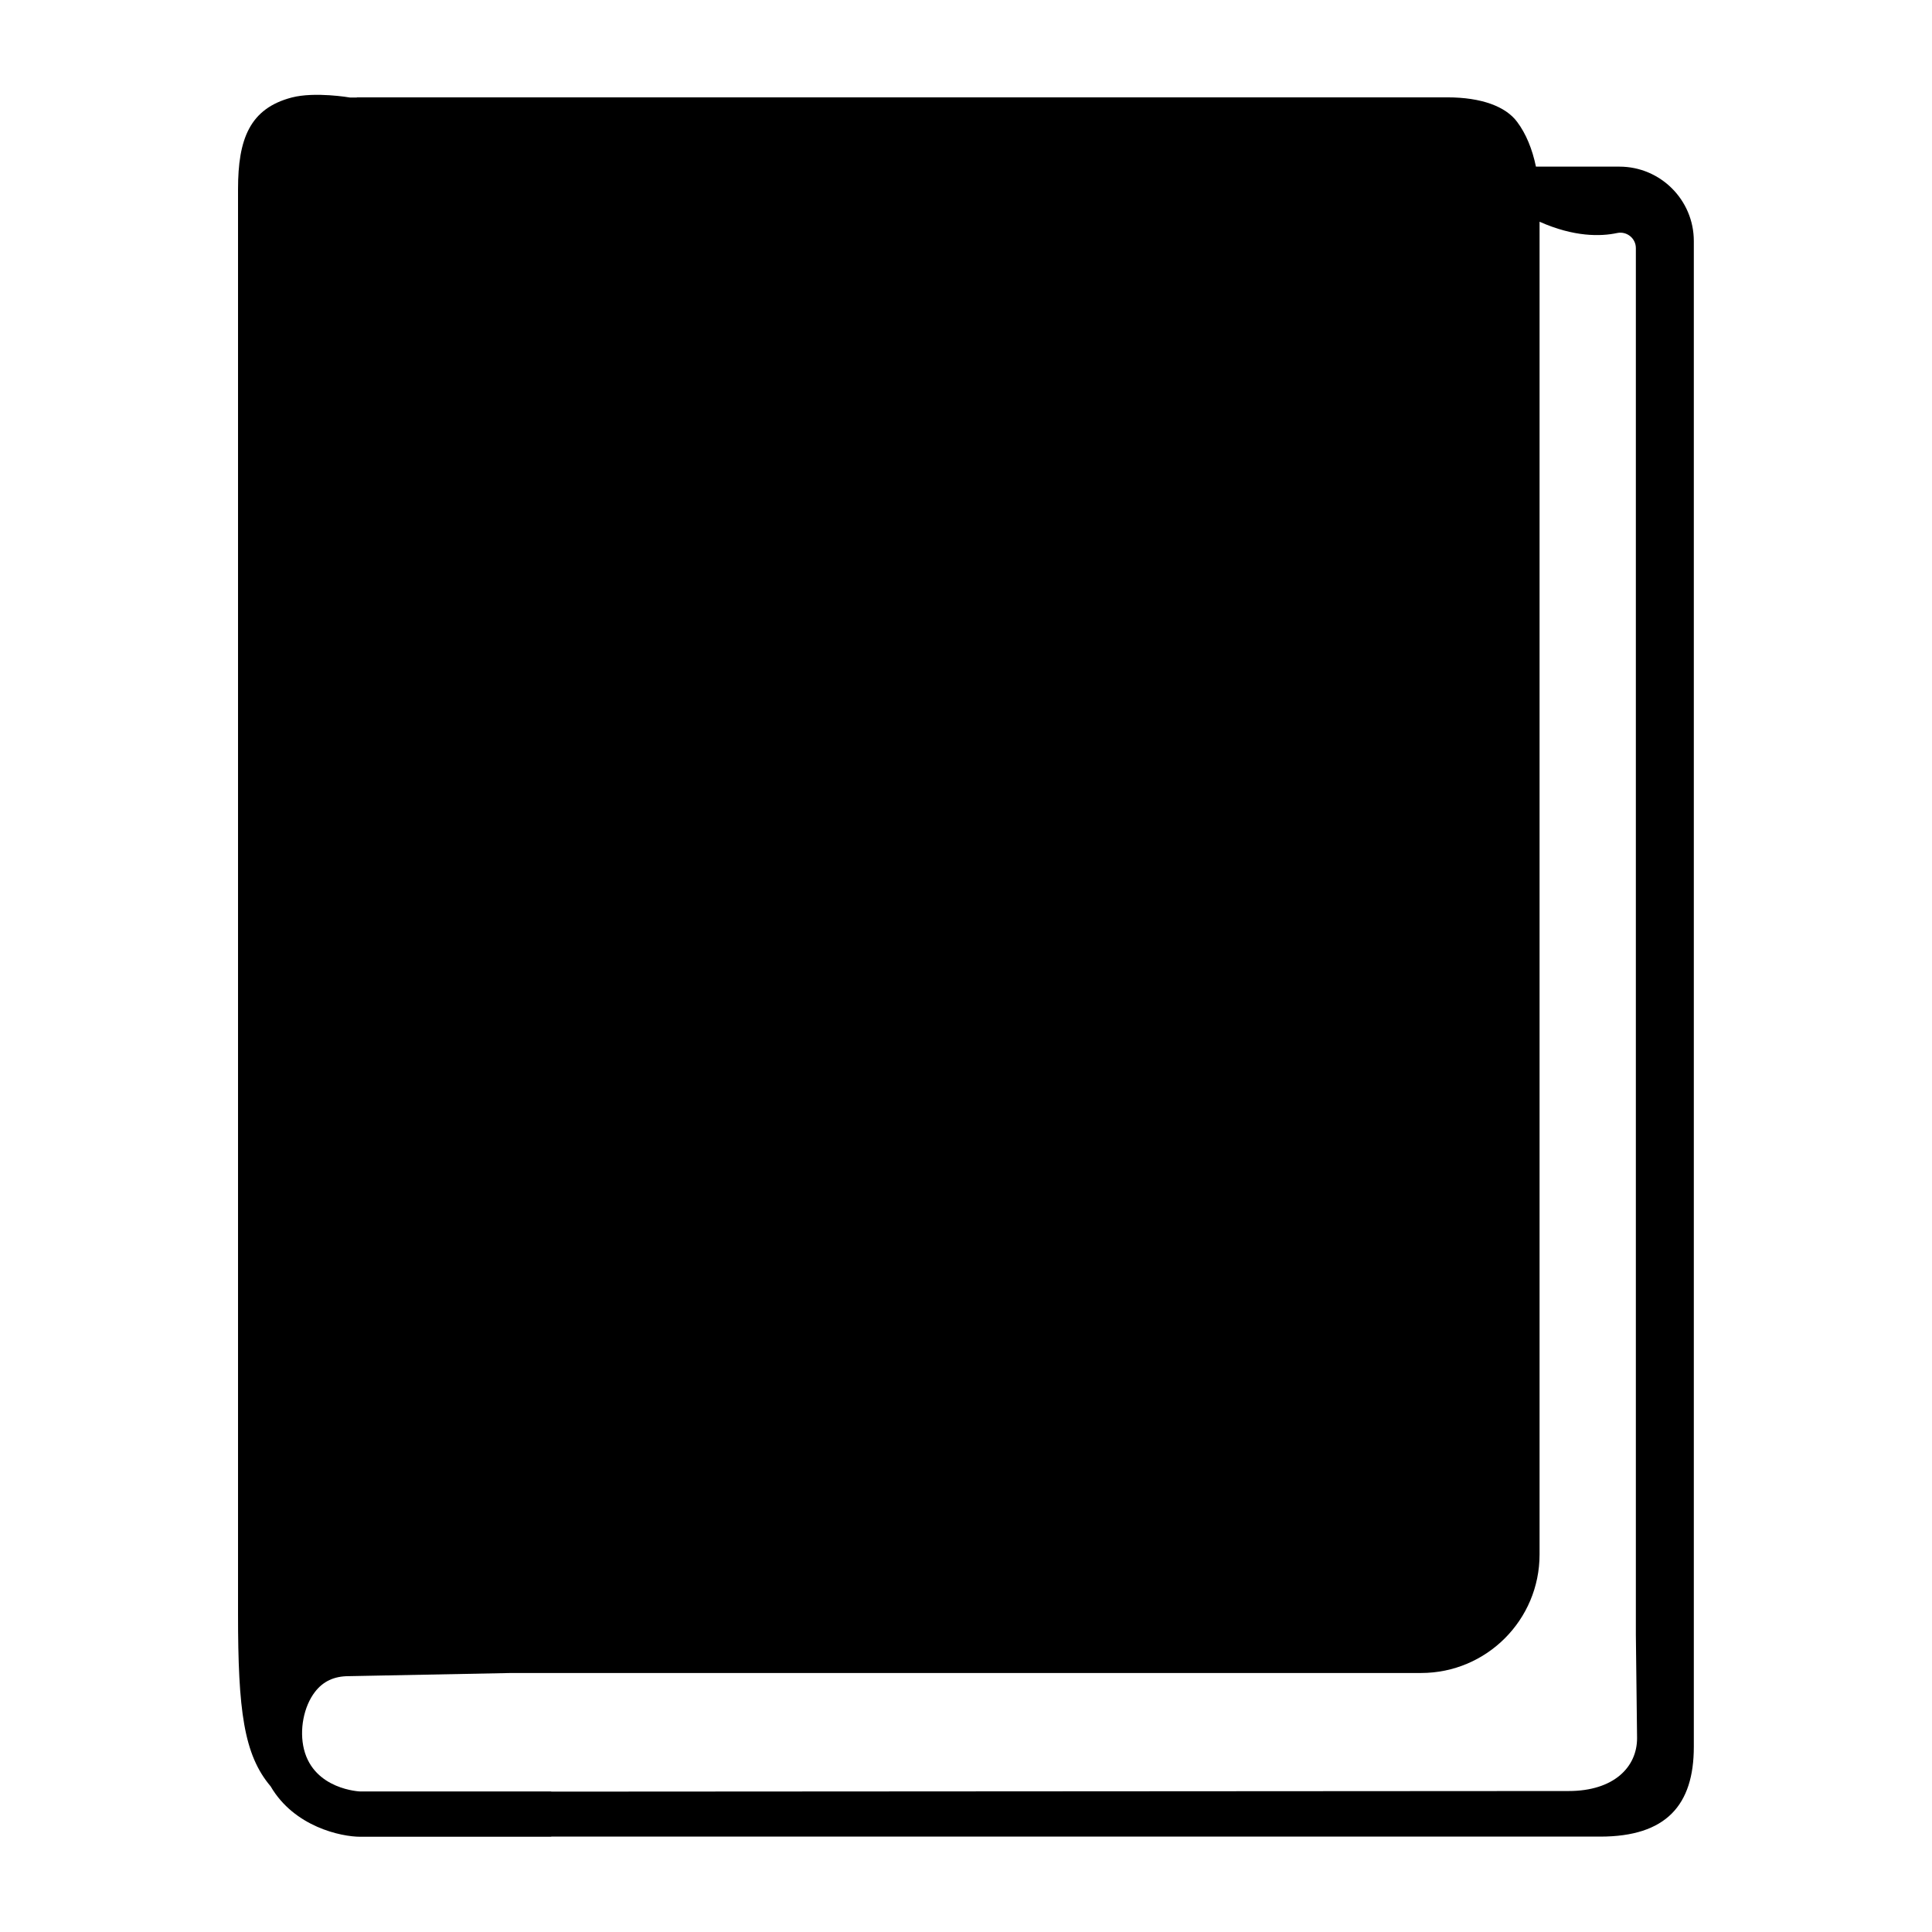<svg viewBox="0 0 128 128" xmlns="http://www.w3.org/2000/svg">
  <path d="M107.29,11.04h-5.53c-0.24-1.16-0.66-2.19-1.25-2.97c-0.75-1.01-2.35-1.62-4.62-1.62c-2.26,0-72.25,0-72.25,0v0.01h-0.46 c0,0-2.31-0.4-3.85,0c-2.79,0.73-3.56,2.76-3.56,6.07v94.41c0,6.38,0.38,9.31,2.16,11.41c1.57,2.69,4.68,3.34,5.94,3.34h12.65v-0.01 h69.5c4.37,0,6.2-2.09,6.2-5.95V15.97C112.22,13.25,110.01,11.04,107.29,11.04z M103.93,118.66l-67.41,0.04v-0.01H23.87 c-0.03,0-3.06-0.12-3.73-2.79c-0.32-1.28-0.02-2.84,0.73-3.81c0.54-0.7,1.27-1.04,2.23-1.04l10.78-0.21h60.27 c4.34,0,7.85-3.52,7.85-7.85V14.69c2.29,1.02,4.05,0.98,5.13,0.75c0.64-0.14,1.25,0.34,1.25,1v91.88l0.08,6.82 C108.47,117.08,106.91,118.66,103.93,118.66z"/>
</svg>
